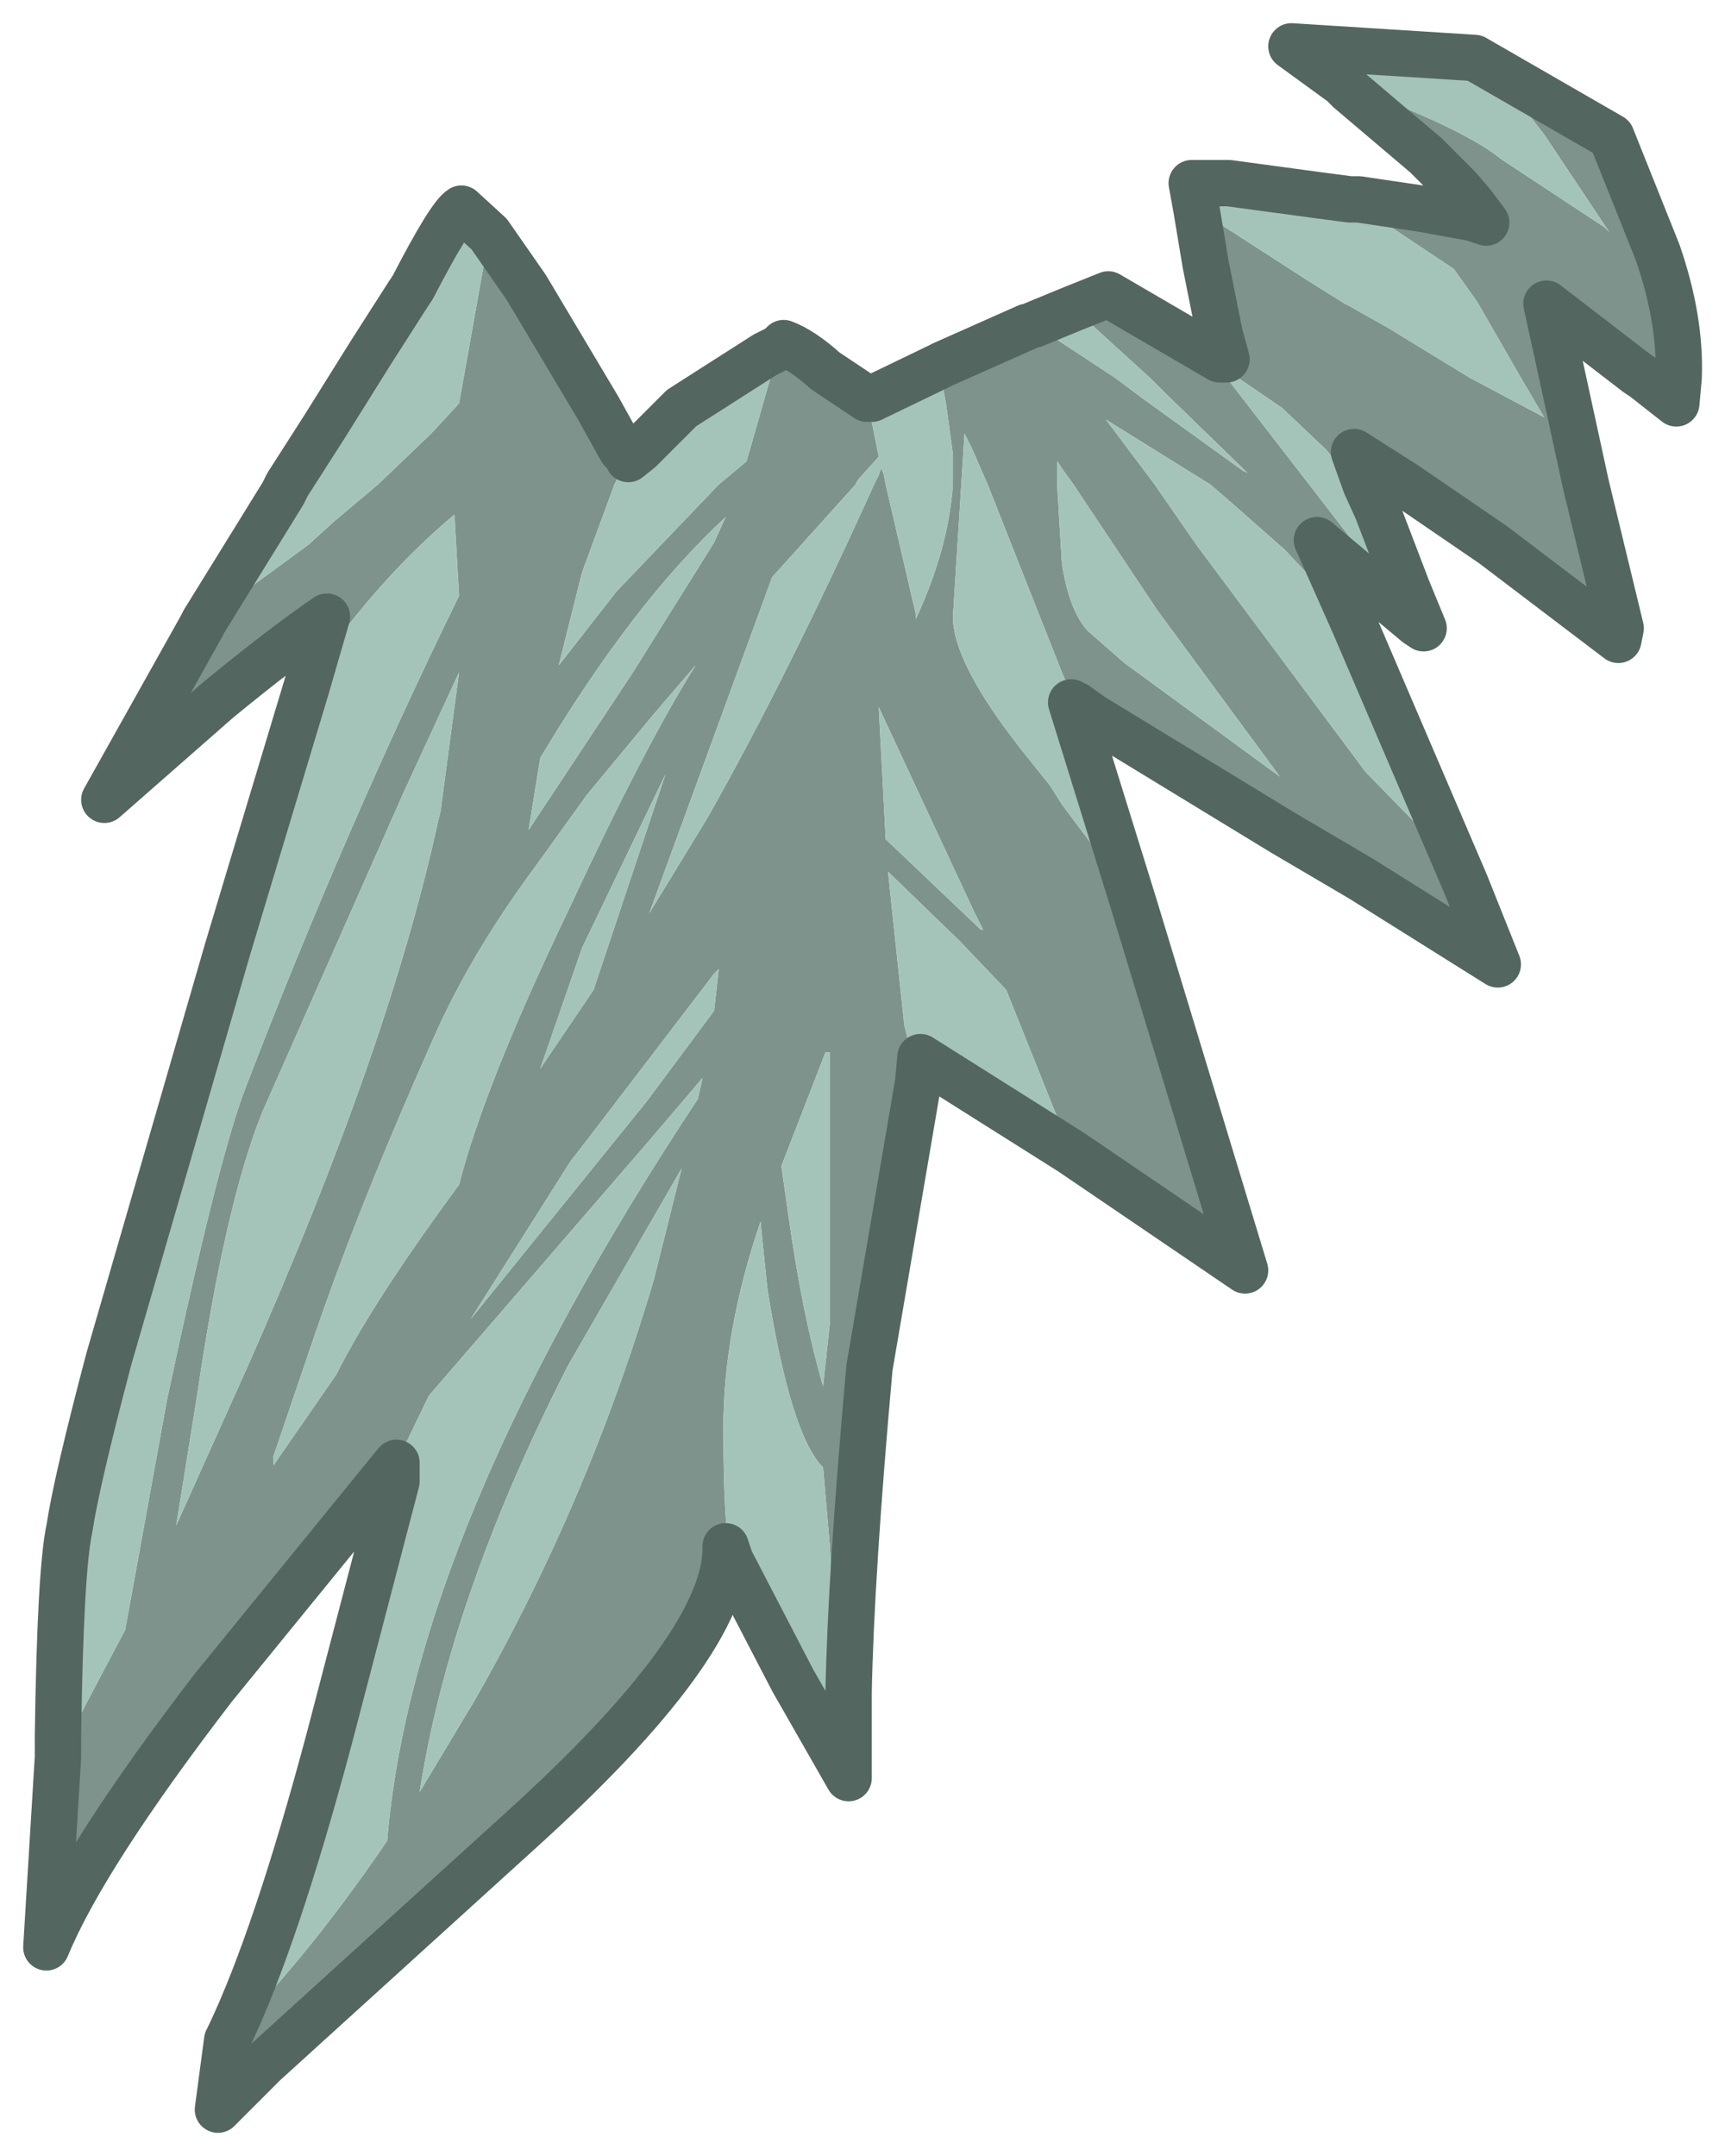 <?xml version="1.0" encoding="UTF-8" standalone="no"?>
<svg xmlns:xlink="http://www.w3.org/1999/xlink" height="46.5px" width="37.2px" xmlns="http://www.w3.org/2000/svg">
  <g transform="matrix(1.0, 0.0, 0.0, 1.0, 1, -1.75)">
    <path d="M27.35 5.95 L28.1 6.05 28.3 6.05 29.65 6.25 30.75 6.45 31.05 6.55 30.75 6.15 30.45 5.8 29.75 5.1 28.1 3.7 27.95 3.55 28.1 3.65 28.2 3.65 Q30.35 4.45 31.2 5.05 L31.4 5.2 33.6 6.65 33.7 6.75 32.3 4.65 31.45 3.55 30.8 3.0 33.75 4.7 34.75 7.2 Q35.25 8.65 35.2 9.9 L35.15 10.45 34.45 9.9 34.3 9.8 32.35 8.3 32.7 9.9 33.2 12.2 33.95 15.3 33.9 15.55 31.2 13.5 29.3 12.2 28.2 11.5 28.45 12.2 28.7 12.75 29.35 14.45 28.2 12.2 27.6 11.45 26.65 10.55 25.7 9.9 25.45 9.8 25.3 9.7 29.55 15.2 27.4 13.4 28.2 15.2 26.7 13.6 25.45 12.5 25.1 12.2 22.85 10.8 23.9 12.2 24.8 13.5 28.45 18.4 30.45 20.45 30.6 20.8 31.3 22.55 28.35 20.7 26.65 19.7 22.55 17.2 22.2 16.95 21.9 16.25 20.3 12.2 19.95 11.4 19.8 11.1 19.55 15.05 Q19.55 16.05 21.05 17.95 L21.65 18.7 21.9 19.1 23.1 20.7 23.45 21.25 25.85 29.15 22.1 26.6 20.7 23.1 19.7 22.05 18.15 20.55 18.5 23.85 18.8 25.1 17.75 31.25 Q17.35 35.7 17.3 38.25 L17.3 40.1 17.1 39.75 16.9 35.15 16.75 33.4 Q16.05 32.7 15.55 29.55 L15.4 28.1 Q14.6 30.45 14.6 32.55 14.6 34.55 14.75 35.4 L14.65 35.1 Q14.7 37.2 10.15 41.3 L4.7 46.25 3.7 47.25 3.9 45.75 3.95 45.65 Q5.65 43.95 7.35 41.45 7.9 34.75 14.05 25.45 L14.15 25.0 13.0 26.35 8.25 31.85 7.55 33.3 3.6 38.15 Q0.8 41.8 0.0 43.75 L0.25 39.65 1.7 36.9 2.6 31.95 Q3.7 26.75 4.3 25.2 6.45 19.6 8.9 14.6 L8.8 12.85 Q7.6 13.85 6.5 15.25 L6.5 15.3 5.6 16.6 6.05 15.05 Q5.1 15.7 3.7 16.85 L1.25 19.0 3.35 15.25 3.4 15.15 5.65 13.5 6.2 13.0 7.15 12.2 8.3 11.1 8.9 10.45 9.55 6.8 10.35 7.95 11.9 10.55 12.4 11.45 12.5 11.5 12.55 11.6 12.25 12.2 11.55 14.1 11.05 16.1 12.3 14.5 14.5 12.2 15.1 11.7 15.8 9.25 15.9 9.15 Q16.3 9.3 16.8 9.75 L17.7 10.35 17.95 11.6 17.5 12.1 17.45 12.2 15.65 14.2 13.0 21.45 14.25 19.4 Q15.95 16.4 17.85 12.2 L17.95 12.0 18.0 11.85 18.05 11.95 18.1 12.2 18.75 15.0 18.75 15.1 Q19.45 13.6 19.55 12.2 L19.55 11.7 19.55 11.55 19.4 10.45 19.25 9.65 19.35 9.6 21.15 8.8 21.3 8.75 23.05 9.9 23.65 10.35 25.8 11.9 25.9 11.95 25.8 11.85 24.1 10.2 23.8 9.9 22.15 8.4 22.4 8.3 22.9 8.1 25.3 9.5 25.45 9.5 25.3 8.95 25.1 7.95 25.0 7.45 24.8 6.25 27.2 7.8 28.0 8.3 28.1 8.35 28.45 8.55 28.9 8.8 30.7 9.9 32.3 10.75 31.8 9.9 30.85 8.25 30.35 7.55 29.0 6.65 28.1 6.25 27.35 5.95 M22.15 12.2 L21.9 11.85 21.8 11.7 21.8 12.2 21.8 12.25 21.9 13.9 Q22.05 14.9 22.45 15.35 L23.25 16.05 26.6 18.5 23.95 14.9 22.15 12.2 M8.45 19.45 L8.5 19.25 8.9 16.25 7.7 18.85 4.65 25.75 Q3.85 27.75 3.25 31.85 L2.8 34.65 4.35 31.2 Q7.4 24.3 8.45 19.45 M13.1 17.15 L11.65 18.9 11.4 19.25 10.5 20.5 Q9.1 22.4 8.3 24.25 6.7 27.85 5.75 30.65 L4.9 33.15 4.9 33.35 6.25 31.4 Q6.95 30.0 8.5 27.85 L8.9 27.3 Q9.45 25.15 11.25 21.4 12.9 17.85 14.0 16.1 L13.1 17.15 M14.65 12.9 Q12.65 14.75 10.65 18.1 L10.4 19.65 12.65 16.25 14.4 13.45 14.65 12.9 M16.9 24.45 L16.8 24.45 15.85 26.9 15.95 27.6 16.0 27.95 Q16.3 30.1 16.75 31.65 L16.9 30.25 16.9 24.45 M14.5 22.65 L14.4 22.75 11.65 26.35 11.3 26.8 9.15 30.2 12.95 25.5 14.4 23.55 14.5 22.65 M20.15 21.8 L20.2 21.8 20.0 21.4 17.95 17.0 18.1 19.85 20.15 21.8 M13.35 18.45 L11.55 22.2 10.65 24.8 11.8 23.1 13.35 18.45 M13.1 29.35 L13.7 26.95 11.25 31.2 Q8.7 36.2 8.05 40.4 L9.25 38.4 Q11.7 34.1 13.1 29.35" fill="#7d938c" fill-rule="evenodd" stroke="none"/>
    <path d="M27.35 5.95 L28.1 6.25 29.0 6.65 30.35 7.55 30.85 8.25 31.8 9.9 32.3 10.75 30.7 9.9 28.9 8.8 28.45 8.55 28.1 8.35 28.0 8.3 27.2 7.8 24.8 6.25 24.7 5.7 25.5 5.7 27.35 5.95 M22.15 8.4 L23.8 9.9 24.1 10.2 25.8 11.85 25.9 11.95 25.8 11.9 23.65 10.35 23.05 9.9 21.3 8.75 22.15 8.4 M19.25 9.65 L19.4 10.45 19.55 11.55 19.55 11.7 19.55 12.2 Q19.45 13.6 18.75 15.1 L18.75 15.0 18.1 12.2 18.05 11.95 18.0 11.85 17.95 12.0 17.85 12.2 Q15.95 16.4 14.25 19.4 L13.0 21.45 15.65 14.2 17.45 12.2 17.5 12.1 17.95 11.6 17.7 10.35 17.8 10.35 19.25 9.65 M15.8 9.25 L15.1 11.7 14.5 12.2 12.3 14.5 11.05 16.1 11.55 14.1 12.25 12.2 12.55 11.6 12.55 11.65 12.8 11.45 13.7 10.55 15.5 9.4 15.8 9.25 M9.55 6.8 L8.9 10.45 8.3 11.1 7.15 12.2 6.2 13.0 5.65 13.5 3.4 15.15 5.1 12.4 5.2 12.2 6.0 10.95 7.0 9.35 7.8 8.1 7.9 7.95 Q8.7 6.4 8.95 6.25 L9.55 6.8 M5.6 16.6 L6.5 15.3 6.5 15.25 Q7.6 13.85 8.8 12.85 L8.9 14.6 Q6.45 19.6 4.3 25.2 3.7 26.75 2.6 31.95 L1.7 36.9 0.25 39.65 0.25 39.2 Q0.3 35.6 0.5 34.7 0.65 33.7 1.35 31.05 L3.9 22.25 4.2 21.25 5.6 16.6 M7.55 33.3 L8.25 31.85 13.0 26.35 14.15 25.0 14.05 25.45 Q7.9 34.75 7.35 41.45 5.65 43.95 3.95 45.65 4.95 43.55 6.1 39.25 L7.55 33.7 7.55 33.6 7.55 33.3 M14.75 35.4 Q14.6 34.55 14.6 32.55 14.6 30.45 15.4 28.1 L15.55 29.55 Q16.05 32.7 16.75 33.4 L16.9 35.15 17.1 39.75 16.1 38.0 14.75 35.4 M18.8 25.1 L18.5 23.85 18.15 20.55 19.7 22.05 20.7 23.1 22.1 26.6 18.85 24.55 18.8 25.1 M23.45 21.25 L23.1 20.7 21.9 19.1 21.65 18.7 21.05 17.95 Q19.55 16.05 19.55 15.05 L19.8 11.1 19.95 11.4 20.3 12.2 21.9 16.25 22.2 16.95 22.1 16.9 23.45 21.25 M30.45 20.45 L28.45 18.4 24.8 13.5 23.9 12.2 22.85 10.8 25.1 12.2 25.45 12.5 26.7 13.6 28.2 15.2 30.45 20.45 M29.55 15.2 L25.3 9.7 25.45 9.8 25.7 9.9 26.65 10.55 27.6 11.45 28.2 12.2 29.35 14.45 29.7 15.3 29.55 15.2 M30.8 3.0 L31.45 3.55 32.3 4.65 33.7 6.75 33.6 6.65 31.4 5.2 31.2 5.05 Q30.35 4.45 28.2 3.65 L28.1 3.65 27.95 3.55 26.85 2.75 30.8 3.0 M22.15 12.2 L23.95 14.9 26.6 18.5 23.25 16.05 22.45 15.35 Q22.05 14.9 21.9 13.9 L21.8 12.25 21.8 12.2 21.8 11.7 21.9 11.85 22.15 12.2 M8.45 19.45 Q7.4 24.3 4.35 31.2 L2.8 34.65 3.25 31.85 Q3.85 27.75 4.65 25.75 L7.7 18.85 8.9 16.25 8.5 19.25 8.45 19.45 M14.65 12.9 L14.4 13.45 12.65 16.25 10.4 19.65 10.65 18.1 Q12.65 14.75 14.65 12.9 M13.1 17.15 L14.0 16.1 Q12.9 17.85 11.25 21.4 9.45 25.15 8.9 27.3 L8.5 27.85 Q6.95 30.0 6.25 31.4 L4.9 33.35 4.9 33.15 5.75 30.65 Q6.7 27.85 8.3 24.25 9.1 22.4 10.5 20.5 L11.4 19.25 11.65 18.9 13.1 17.15 M14.5 22.65 L14.4 23.55 12.95 25.5 9.15 30.2 11.3 26.8 11.65 26.35 14.4 22.75 14.5 22.65 M16.9 24.45 L16.9 30.25 16.75 31.65 Q16.3 30.1 16.0 27.95 L15.95 27.6 15.85 26.9 16.8 24.45 16.9 24.45 M13.35 18.45 L11.8 23.1 10.65 24.8 11.55 22.2 13.35 18.45 M20.15 21.8 L18.1 19.85 17.95 17.0 20.0 21.4 20.2 21.8 20.15 21.8 M13.1 29.35 Q11.7 34.1 9.25 38.4 L8.05 40.4 Q8.7 36.2 11.25 31.2 L13.7 26.95 13.1 29.35" fill="#a4c4ba" fill-rule="evenodd" stroke="none"/>
    <path d="M27.95 3.55 L28.1 3.7 29.75 5.1 30.45 5.8 30.75 6.15 31.05 6.55 30.75 6.45 29.65 6.25 28.3 6.05 28.1 6.05 27.35 5.95 25.5 5.7 24.7 5.7 24.8 6.25 25.0 7.45 25.1 7.95 25.3 8.95 25.45 9.5 25.3 9.5 22.9 8.1 22.4 8.3 22.15 8.4 21.3 8.75 M21.15 8.8 L19.35 9.6 19.25 9.65 17.8 10.35 17.7 10.35 16.8 9.75 Q16.3 9.3 15.9 9.15 L15.8 9.25 15.5 9.4 13.7 10.55 12.8 11.45 12.55 11.65 12.55 11.6 12.5 11.5 12.4 11.45 11.9 10.55 10.35 7.95 9.55 6.8 8.95 6.25 Q8.7 6.4 7.9 7.95 L7.8 8.1 7.0 9.35 6.0 10.95 5.2 12.2 5.1 12.4 3.4 15.15 3.35 15.25 1.25 19.0 3.7 16.85 Q5.1 15.7 6.05 15.05 L5.6 16.6 4.2 21.25 3.9 22.25 1.35 31.05 Q0.65 33.7 0.5 34.7 0.3 35.6 0.25 39.2 L0.25 39.65 0.0 43.75 Q0.8 41.8 3.6 38.15 L7.55 33.3 7.55 33.7 7.55 33.6 M3.95 45.65 L3.9 45.75 3.7 47.25 4.7 46.25 10.15 41.3 Q14.7 37.2 14.65 35.1 L14.75 35.4 16.1 38.0 17.1 39.75 17.3 40.1 17.3 38.25 Q17.35 35.7 17.75 31.25 L18.8 25.1 18.85 24.55 22.1 26.6 25.85 29.15 23.45 21.25 22.1 16.9 22.2 16.95 22.55 17.2 26.65 19.7 28.35 20.7 31.3 22.55 30.6 20.8 30.45 20.45 28.2 15.2 27.4 13.4 29.55 15.2 29.7 15.3 29.35 14.45 28.7 12.75 28.45 12.2 28.2 11.5 29.3 12.2 31.2 13.5 33.9 15.55 33.95 15.3 33.2 12.2 32.7 9.9 32.35 8.3 34.3 9.8 34.45 9.9 35.15 10.45 35.2 9.9 Q35.25 8.65 34.75 7.2 L33.75 4.7 30.8 3.0 26.85 2.75 27.95 3.55 M7.55 33.7 L6.1 39.25 Q4.95 43.55 3.95 45.65" fill="none" stroke="#536660" stroke-linecap="round" stroke-linejoin="round" stroke-width="1"/>
  </g>
</svg>